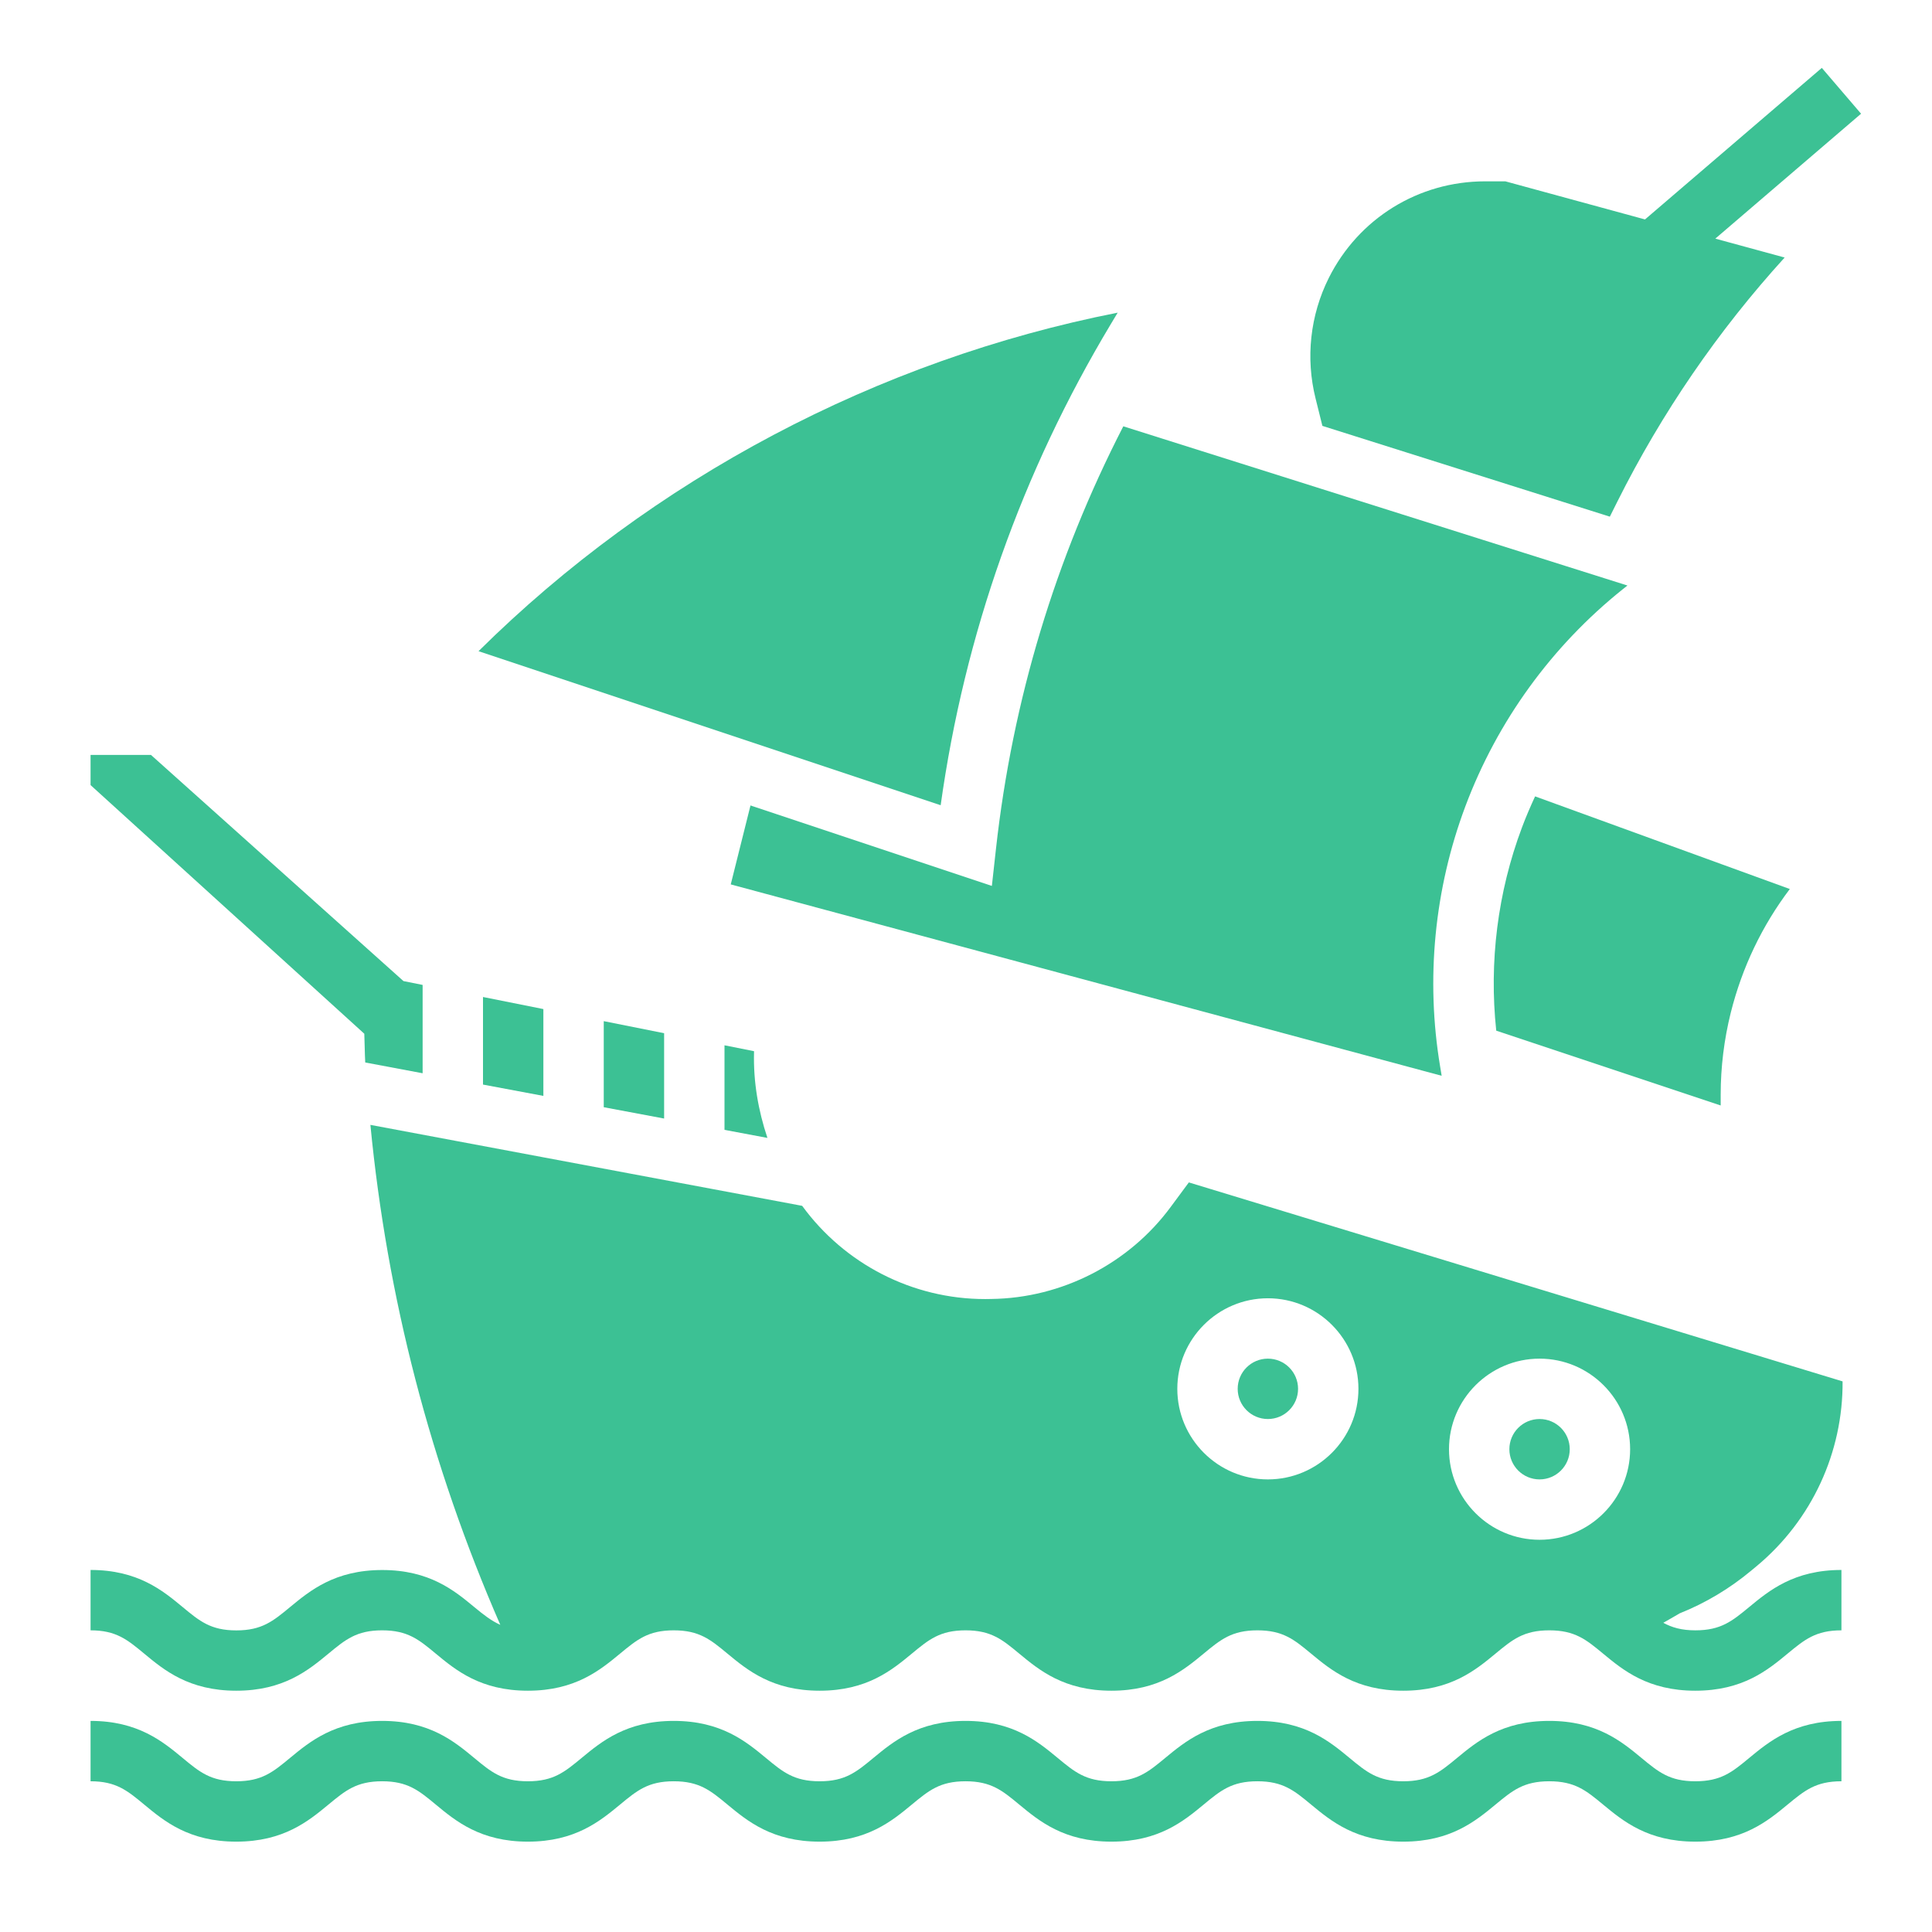 <svg height='100px' width='100px'  fill="#3cc194" xmlns="http://www.w3.org/2000/svg" xmlns:xlink="http://www.w3.org/1999/xlink" version="1.1" x="0px" y="0px" viewBox="0 0 64 64" style="enable-background:new 0 0 64 64;" xml:space="preserve"><g><polygon points="18,36.303 18,33.427 16,33.027 16,35.928  "></polygon><polygon points="22,37.053 22,34.227 20,33.827 20,36.678  "></polygon><circle cx="42" cy="46.007" r="1"></circle><path d="M24,34.627v2.801l1.422,0.267c-0.305-0.908-0.468-1.861-0.444-2.827l0.001-0.045L24,34.627z"></path><circle cx="51" cy="48.007" r="1"></circle><path d="M12.099,35.196L14,35.553v-2.926L13.366,32.5L5,25.007H3v1l9.068,8.237C12.082,34.561,12.081,34.88,12.099,35.196z"></path><path d="M43.806,14.108l9.522,3.007l0.247-0.495c1.473-2.945,3.334-5.659,5.544-8.089l-2.297-0.626l4.828-4.138L60.35,2.249   l-5.857,5.02l-4.626-1.262h-0.67c-2.207,0-4.191,1.227-5.179,3.2c-0.618,1.236-0.773,2.654-0.438,3.993L43.806,14.108z"></path><path d="M32.857,29.347l-7.996-2.665l-0.654,2.615l23.55,6.34l-0.051-0.308c-0.482-2.893-0.193-5.874,0.837-8.621   c1.057-2.819,2.859-5.305,5.211-7.187l0.157-0.125l-16.7-5.274c-2.247,4.372-3.671,9.066-4.218,13.995L32.857,29.347z"></path><path d="M50.417,27.411c-0.806,2.148-1.094,4.457-0.852,6.731L57,36.62v-0.355c0-0.914,0.112-1.829,0.334-2.719   c0.376-1.503,1.042-2.89,1.956-4.096l-8.438-3.069C50.696,26.718,50.548,27.061,50.417,27.411z"></path><path d="M36.802,10.728l0.223-0.371c-7.957,1.569-15.402,5.501-21.173,11.214l15.309,5.103   C31.952,21.009,33.848,15.65,36.802,10.728z"></path><path d="M58.014,52.027l0.184-0.153c1.823-1.519,2.856-3.766,2.84-6.114l-21.656-6.591c-0.169,0.228-0.377,0.508-0.599,0.81   c-1.386,1.881-3.607,3.021-5.941,3.051l-0.11,0.002c-0.032,0-0.065,0.001-0.099,0.001c-2.413,0-4.655-1.163-6.06-3.088   l-14.303-2.682c0.552,5.708,1.988,11.258,4.303,16.562c-0.3-0.135-0.555-0.335-0.86-0.587c-0.661-0.548-1.484-1.229-3.052-1.229   c-1.568,0-2.392,0.682-3.054,1.229c-0.561,0.464-0.931,0.771-1.778,0.771c-0.847,0-1.217-0.307-1.776-0.771   C5.39,52.689,4.567,52.007,3,52.007v2c0.846,0,1.216,0.307,1.775,0.77c0.661,0.549,1.484,1.23,3.052,1.23   c1.568,0,2.392-0.682,3.054-1.229c0.561-0.464,0.931-0.771,1.778-0.771c0.847,0,1.217,0.307,1.776,0.771   c0.661,0.548,1.484,1.229,3.052,1.229c1.568,0,2.392-0.682,3.054-1.229c0.561-0.464,0.931-0.771,1.777-0.771   c0.849,0,1.219,0.307,1.779,0.771c0.662,0.548,1.486,1.229,3.055,1.229s2.392-0.682,3.054-1.229   c0.561-0.464,0.931-0.771,1.779-0.771c0.848,0,1.218,0.307,1.778,0.771c0.662,0.548,1.486,1.229,3.055,1.229   s2.393-0.682,3.055-1.229c0.561-0.464,0.932-0.771,1.78-0.771c0.848,0,1.218,0.307,1.778,0.771   c0.662,0.548,1.485,1.229,3.054,1.229c1.569,0,2.394-0.682,3.056-1.229c0.561-0.464,0.932-0.771,1.78-0.771   c0.851,0,1.222,0.307,1.783,0.771c0.662,0.548,1.486,1.229,3.056,1.229s2.395-0.682,3.057-1.229   c0.562-0.464,0.933-0.771,1.783-0.771v-2c-1.569,0-2.395,0.682-3.057,1.229c-0.562,0.464-0.933,0.771-1.783,0.771   c-0.459,0-0.776-0.095-1.061-0.25c0.181-0.105,0.362-0.203,0.543-0.313C56.498,53.102,57.295,52.626,58.014,52.027z M51,45.007   c1.654,0,3,1.346,3,3s-1.346,3-3,3s-3-1.346-3-3S49.346,45.007,51,45.007z M42,43.007c1.654,0,3,1.346,3,3s-1.346,3-3,3   s-3-1.346-3-3S40.346,43.007,42,43.007z"></path><path d="M56.16,59.007c-0.85,0-1.221-0.307-1.782-0.771c-0.662-0.548-1.486-1.229-3.057-1.229c-1.569,0-2.394,0.682-3.056,1.229   c-0.561,0.464-0.932,0.771-1.78,0.771c-0.848,0-1.218-0.307-1.778-0.771c-0.662-0.548-1.485-1.229-3.054-1.229   c-1.569,0-2.394,0.682-3.056,1.229c-0.561,0.464-0.931,0.771-1.779,0.771s-1.219-0.307-1.779-0.771   c-0.662-0.548-1.485-1.229-3.054-1.229s-2.393,0.682-3.055,1.229c-0.561,0.464-0.931,0.771-1.778,0.771   c-0.849,0-1.219-0.307-1.779-0.771c-0.662-0.548-1.486-1.229-3.055-1.229c-1.567,0-2.391,0.682-3.053,1.229   c-0.561,0.464-0.931,0.771-1.778,0.771c-0.847,0-1.217-0.307-1.776-0.771c-0.661-0.548-1.484-1.229-3.052-1.229   c-1.568,0-2.392,0.682-3.054,1.229c-0.561,0.464-0.931,0.771-1.778,0.771c-0.847,0-1.217-0.307-1.776-0.771   C5.39,57.689,4.567,57.007,3,57.007v2c0.846,0,1.216,0.307,1.775,0.77c0.661,0.549,1.484,1.23,3.052,1.23   c1.568,0,2.392-0.682,3.054-1.229c0.561-0.464,0.931-0.771,1.778-0.771c0.847,0,1.217,0.307,1.776,0.771   c0.661,0.548,1.484,1.229,3.052,1.229c1.568,0,2.392-0.682,3.054-1.229c0.561-0.464,0.931-0.771,1.777-0.771   c0.849,0,1.219,0.307,1.779,0.771c0.662,0.548,1.486,1.229,3.055,1.229s2.392-0.682,3.054-1.229   c0.561-0.464,0.931-0.771,1.779-0.771c0.848,0,1.218,0.307,1.778,0.771c0.662,0.548,1.486,1.229,3.055,1.229   s2.393-0.682,3.055-1.229c0.561-0.464,0.932-0.771,1.78-0.771c0.848,0,1.218,0.307,1.778,0.771   c0.662,0.548,1.485,1.229,3.054,1.229c1.569,0,2.394-0.682,3.056-1.229c0.561-0.464,0.932-0.771,1.78-0.771   c0.851,0,1.222,0.307,1.783,0.771c0.662,0.548,1.486,1.229,3.056,1.229s2.395-0.682,3.057-1.229   c0.562-0.464,0.933-0.771,1.783-0.771v-2c-1.569,0-2.395,0.682-3.057,1.229C57.382,58.701,57.011,59.007,56.16,59.007z"></path></g></svg>